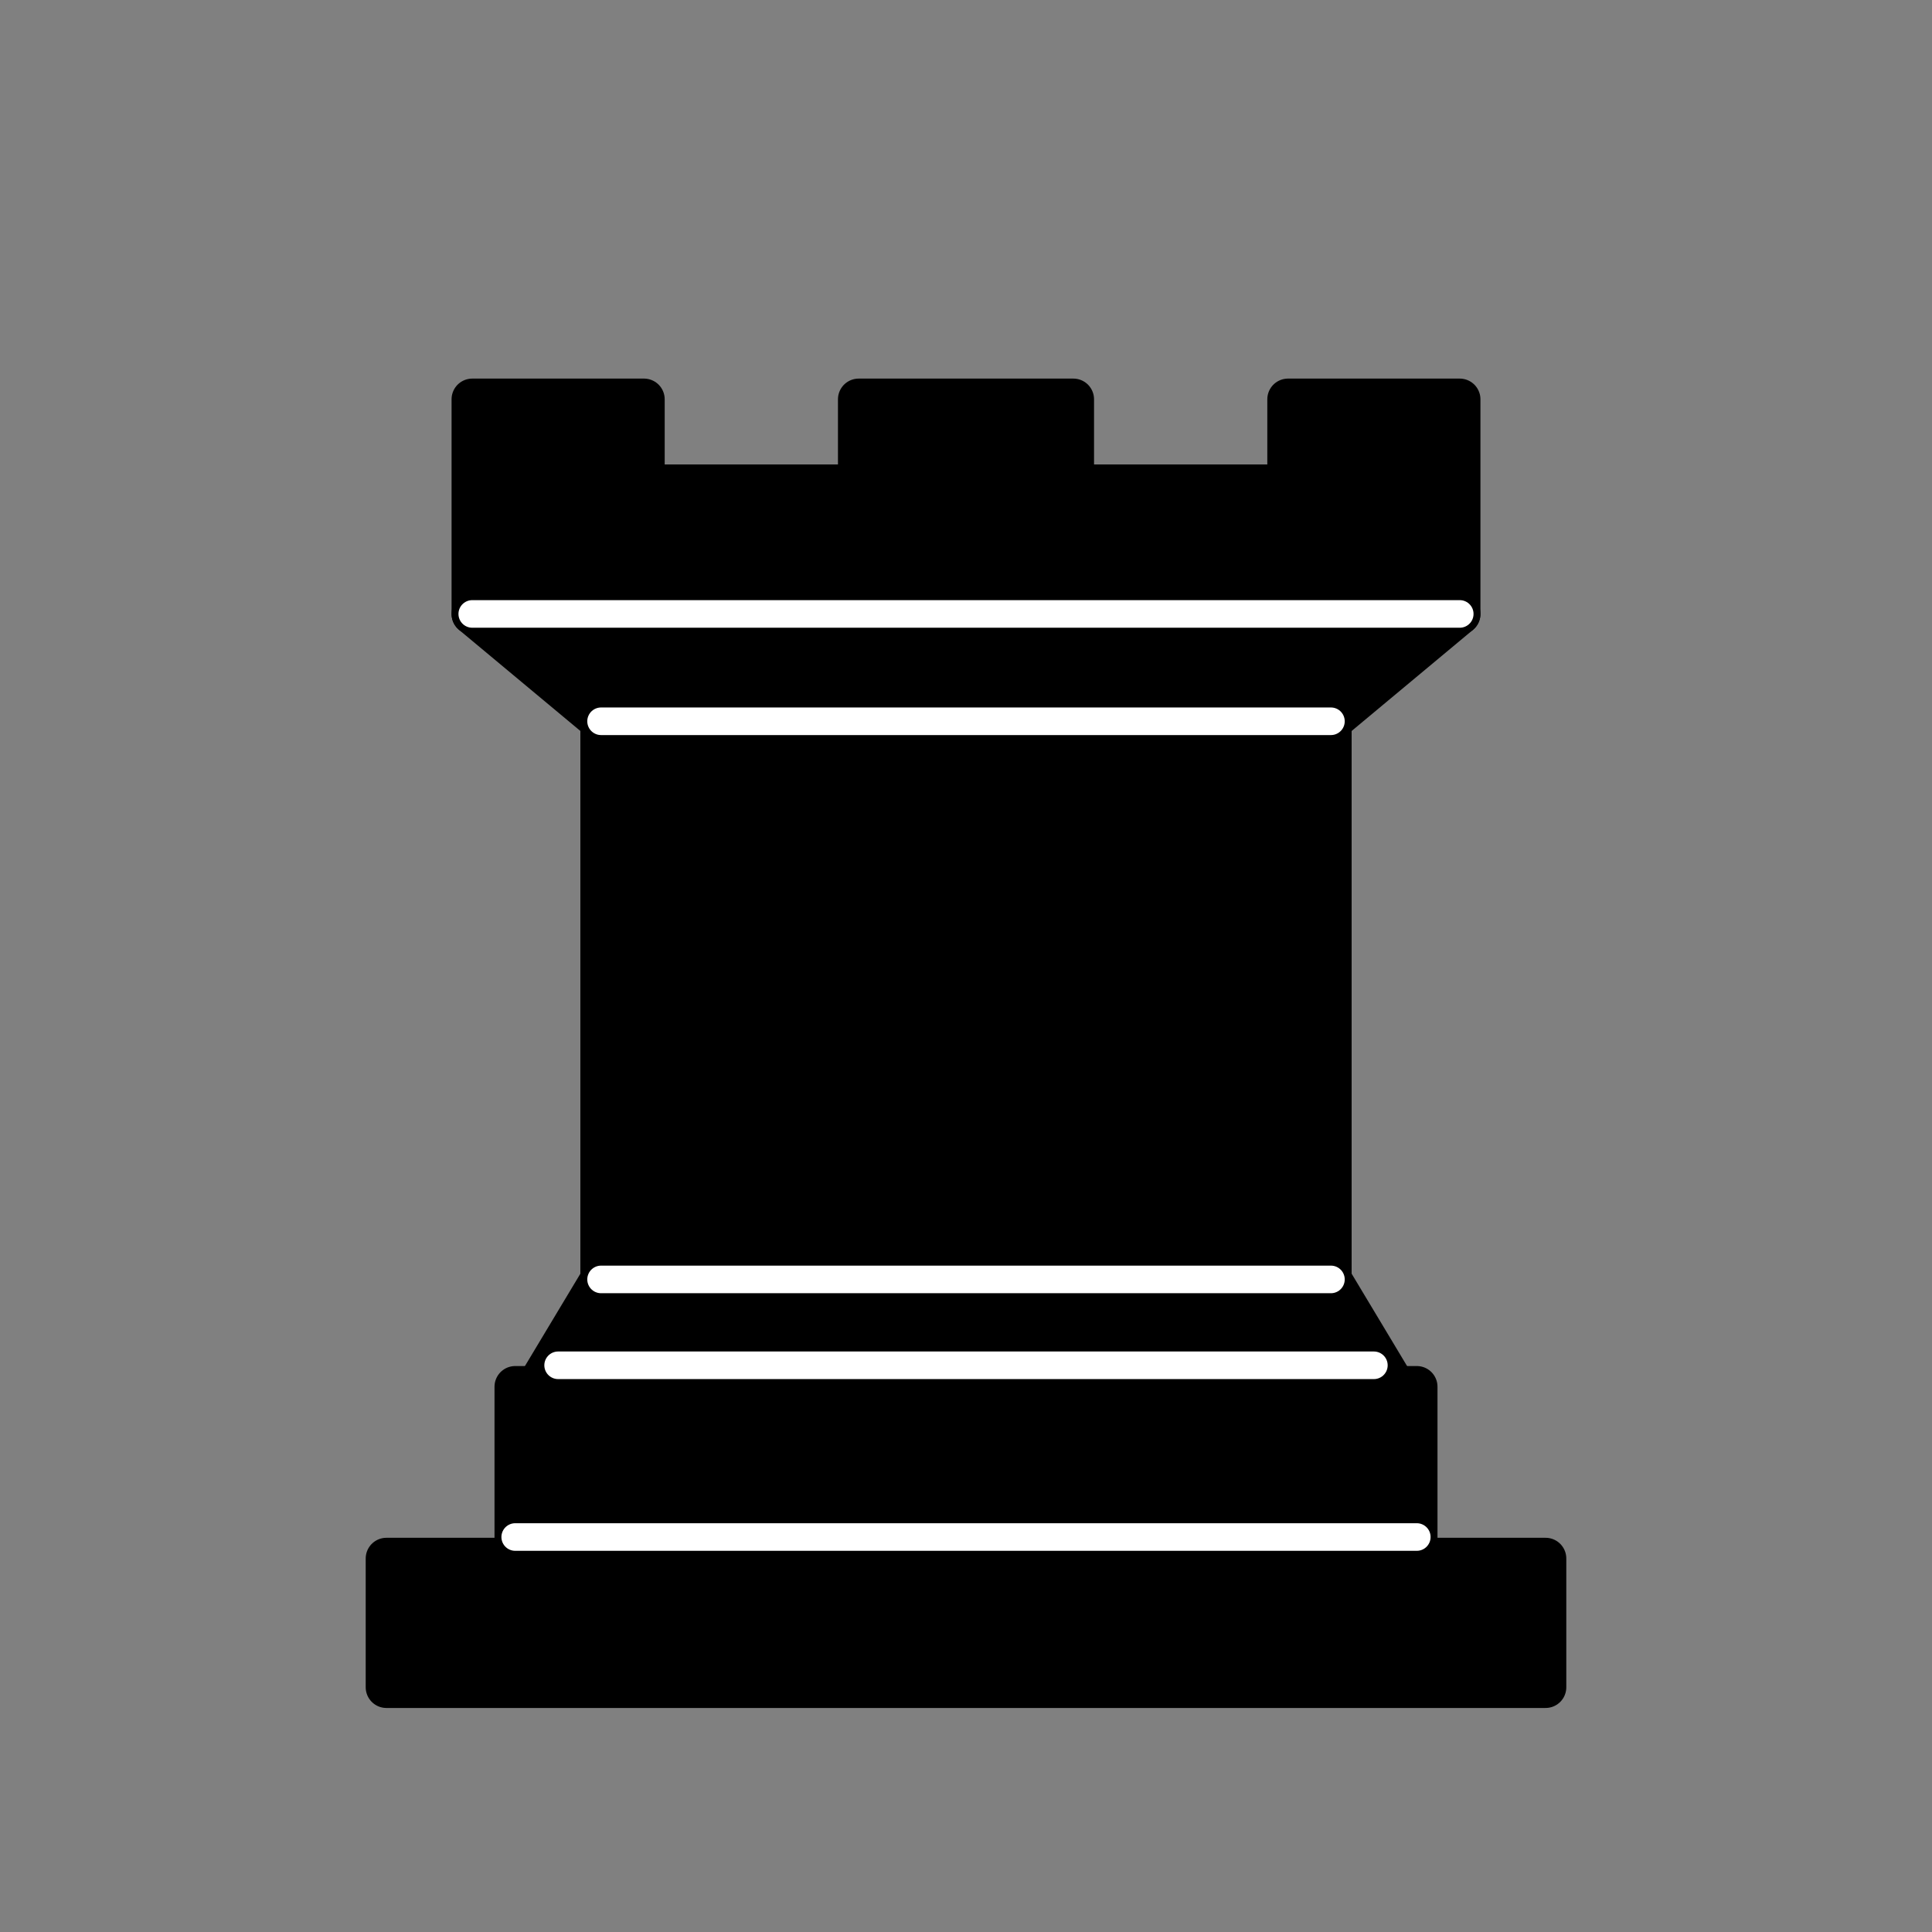 <svg width="70" height="70" viewBox="0 0 70 70" fill="none" xmlns="http://www.w3.org/2000/svg">
<rect x="0" y="0" width="70" height="70" fill="#808080" stroke="none"/>
<path fill-rule="evenodd" clip-rule="evenodd" d="M14 61.133H56V56.467H14V61.133Z" fill="black" stroke="black" stroke-width="1.5" stroke-linejoin="round"/>
<path fill-rule="evenodd" clip-rule="evenodd" d="M19.444 50.244L21.778 46.356H48.222L50.556 50.244H19.444Z" fill="black" stroke="black" stroke-width="1.5" stroke-linejoin="round"/>
<path fill-rule="evenodd" clip-rule="evenodd" d="M18.667 56.467V50.244H51.333V56.467H18.667Z" fill="black" stroke="black" stroke-width="1.5" stroke-linejoin="round"/>
<path fill-rule="evenodd" clip-rule="evenodd" d="M21.778 46.356V26.133H48.222V46.356H21.778Z" fill="black" stroke="black" stroke-width="1.5"/>
<path fill-rule="evenodd" clip-rule="evenodd" d="M21.778 26.133L17.111 22.244H52.889L48.222 26.133H21.778Z" fill="black" stroke="black" stroke-width="1.5" stroke-linejoin="round"/>
<path fill-rule="evenodd" clip-rule="evenodd" d="M17.111 22.244V14.467H23.333V17.578H31.111V14.467H38.889V17.578H46.667V14.467H52.889V22.244H17.111Z" fill="black" stroke="black" stroke-width="1.5" stroke-linejoin="round"/>
<path d="M18.667 55.689H51.333" stroke="white" stroke-linecap="round"/>
<path d="M20.222 49.467H49.778" stroke="white" stroke-linecap="round"/>
<path d="M21.778 46.356H48.222" stroke="white" stroke-linecap="round"/>
<path d="M21.778 26.133H48.222" stroke="white" stroke-linecap="round"/>
<path d="M17.111 22.244H52.889" stroke="white" stroke-linecap="round"/>
</svg>
